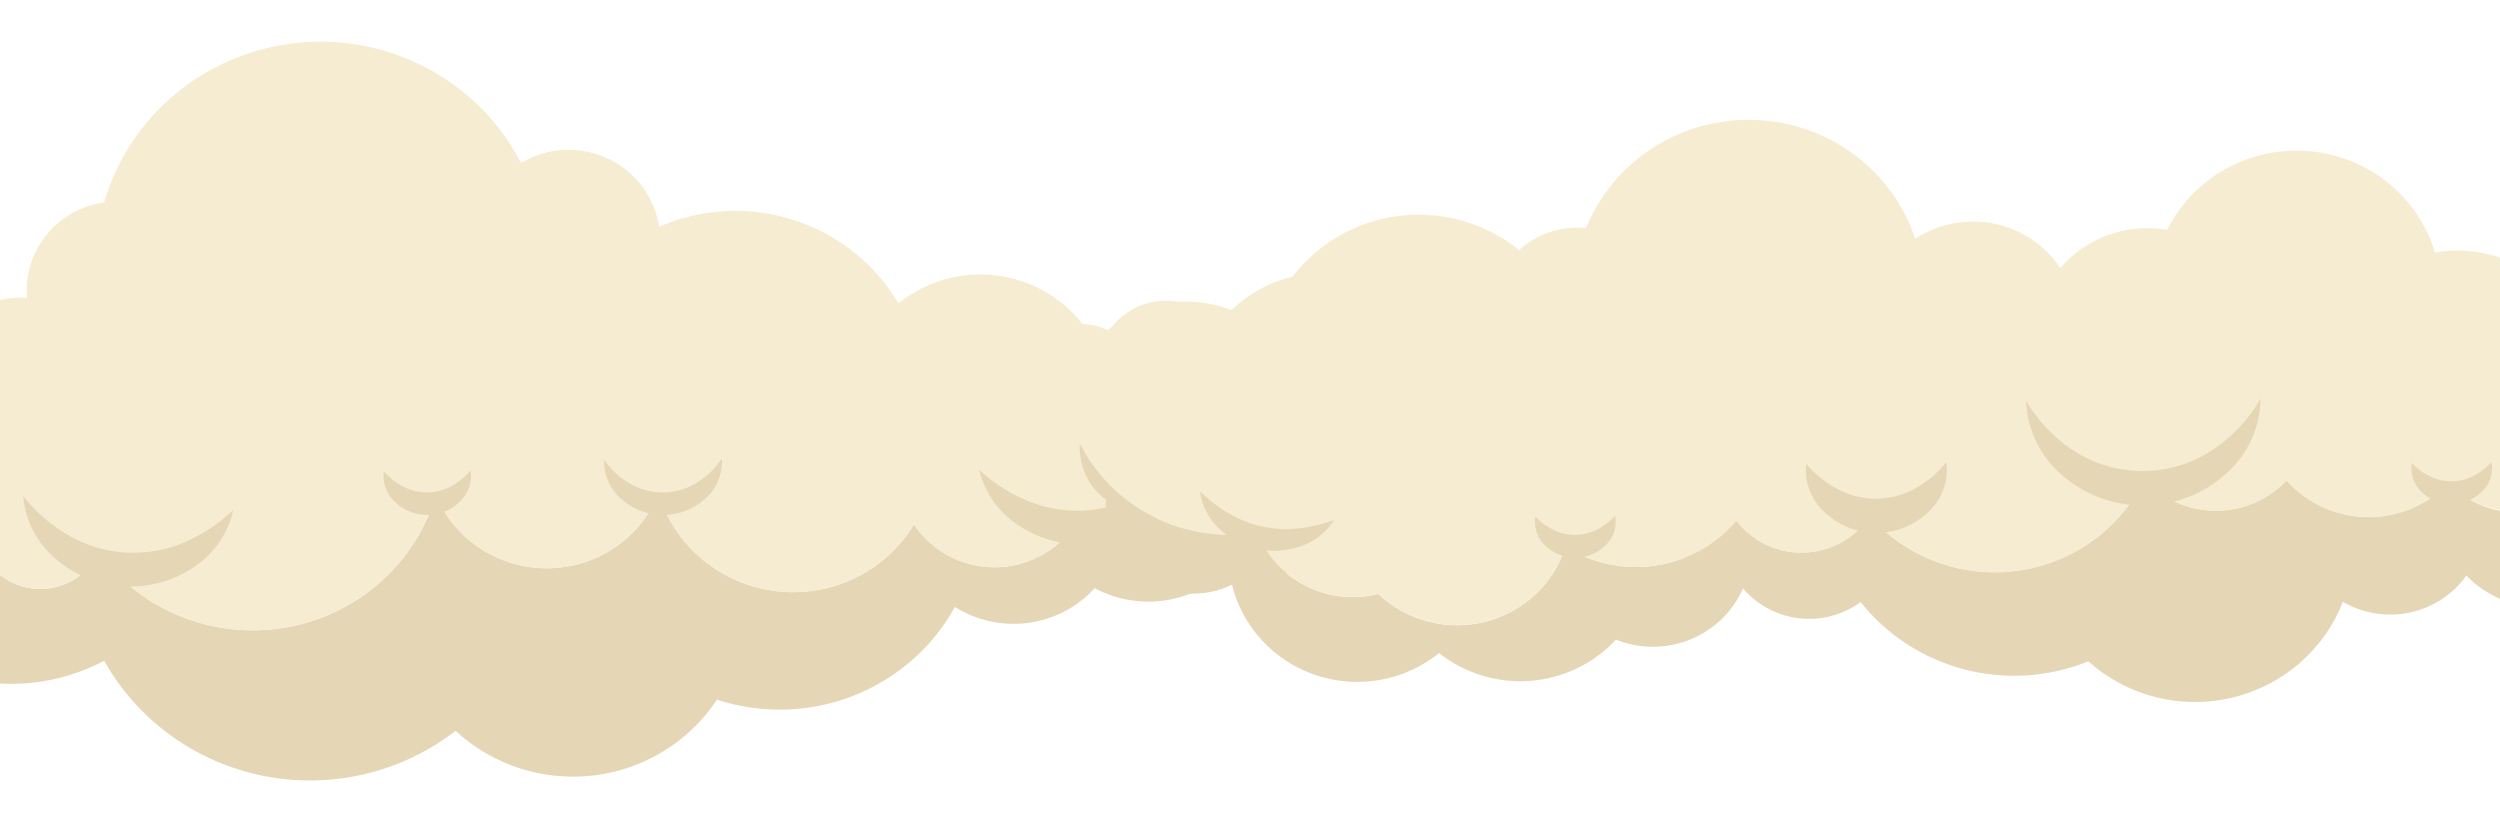 <svg width="1440" height="474" viewBox="0 0 1440 474" fill="none" xmlns="http://www.w3.org/2000/svg">
<g filter="url(#filter0_d_2707_8559)">
<path d="M1027.84 269.929C1027.31 279.34 1023.94 288.379 1018.17 295.892C1012.4 303.405 1004.5 309.051 995.459 312.108C986.423 315.165 976.668 315.494 967.441 313.054C958.214 310.613 949.933 305.514 943.658 298.408C937.348 304.325 929.463 308.35 920.923 310.014C914.271 311.29 907.417 311.113 900.843 309.495C894.268 307.878 888.132 304.859 882.866 300.651C876.513 307.873 868.774 313.784 860.095 318.044C851.417 322.304 841.971 324.828 832.3 325.472C822.629 326.116 812.924 324.866 803.745 321.794C794.565 318.723 786.092 313.89 778.813 307.575C770.576 316.171 759.368 321.402 747.408 322.233C735.449 323.064 723.608 319.434 714.232 312.062C704.93 324.643 691.325 333.475 675.933 336.923C660.542 340.372 644.405 338.204 630.508 330.82C620.557 341.729 607.006 348.8 592.266 350.777C577.526 352.753 562.554 349.506 550.013 341.613C537.141 364.961 516.359 383.1 491.302 392.858C466.245 402.617 438.508 403.372 412.944 394.994C405.064 406.956 394.62 417.067 382.348 424.613C370.076 432.159 356.276 436.957 341.92 438.668C327.565 440.379 313.004 438.962 299.264 434.517C285.524 430.071 272.94 422.705 262.399 412.939C246.961 424.914 229.071 433.438 209.966 437.921C190.861 442.404 170.998 442.738 151.749 438.901C132.5 435.065 114.326 427.148 98.483 415.7C82.64 404.251 69.507 389.544 59.991 372.595C37.875 384.312 12.442 388.454 -12.317 384.371C-37.077 380.288 -59.762 368.21 -76.814 350.033C-84.588 358.336 -94.977 363.806 -106.296 365.554C-117.615 367.302 -129.201 365.227 -139.175 359.665C-149.149 354.103 -156.927 345.38 -161.247 334.91C-165.567 324.44 -166.177 312.838 -162.976 301.984C-160.12 310.137 -155.067 317.37 -148.361 322.906C-141.655 328.442 -133.549 332.073 -124.911 333.41C-116.272 334.746 -107.428 333.738 -99.327 330.492C-91.225 327.247 -84.172 321.887 -78.923 314.988C-75.133 321.27 -69.844 326.543 -63.517 330.348C-57.191 334.153 -50.017 336.375 -42.621 336.821C-35.225 337.266 -27.831 335.922 -21.082 332.904C-14.333 329.886 -8.434 325.287 -3.897 319.506C0.208 323.899 5.346 327.227 11.064 329.198C16.781 331.168 22.902 331.72 28.887 330.804C34.871 329.888 40.535 327.534 45.38 323.948C50.224 320.362 54.099 315.654 56.663 310.241C68.713 326.662 85.19 339.419 104.22 347.063C123.25 354.707 144.072 356.932 164.32 353.485C184.568 350.038 203.43 341.057 218.764 327.563C234.097 314.068 245.288 296.602 251.064 277.146C256.33 289.711 265.278 300.438 276.762 307.953C288.246 315.467 301.742 319.428 315.522 319.327C329.302 319.225 342.737 315.067 354.106 307.384C365.475 299.701 374.26 288.844 379.336 276.204C383.861 291.053 392.668 304.282 404.684 314.276C416.699 324.27 431.403 330.598 447.002 332.486C462.6 334.375 478.419 331.744 492.527 324.913C506.636 318.082 518.424 307.348 526.454 294.019C531.754 301.994 539.074 308.465 547.689 312.791C556.304 317.117 565.915 319.147 575.569 318.68C585.224 318.214 594.587 315.267 602.732 310.132C610.878 304.996 617.522 297.851 622.007 289.402C627.495 294.419 634.039 298.175 641.171 300.402C648.303 302.629 655.846 303.272 663.26 302.284C670.673 301.296 677.773 298.701 684.051 294.687C690.328 290.673 695.628 285.338 699.57 279.064C704.684 284.185 711.189 287.738 718.301 289.299C725.414 290.859 732.832 290.359 739.663 287.859C746.495 285.36 752.449 280.966 756.811 275.208C761.172 269.449 763.755 262.57 764.249 255.397C780.221 267.937 799.913 274.976 820.319 275.439C840.725 275.903 860.725 269.766 877.265 257.966C882.002 264.935 888.307 270.73 895.688 274.9C903.068 279.069 911.325 281.501 919.815 282.004C928.304 282.507 936.797 281.069 944.63 277.802C952.464 274.535 959.427 269.526 964.976 263.167C969.485 267.007 974.84 269.757 980.615 271.199C986.39 272.64 992.426 272.733 998.243 271.471C1004.06 270.209 1009.5 267.626 1014.13 263.927C1018.76 260.228 1022.45 255.516 1024.91 250.163C1027.32 256.467 1028.32 263.209 1027.84 269.929Z" fill="#E5D6B6"/>
<path d="M1024.78 250.196C1022.32 255.548 1018.63 260.261 1014 263.96C1009.37 267.658 1003.93 270.241 998.111 271.504C992.294 272.766 986.258 272.673 980.483 271.231C974.708 269.79 969.354 267.04 964.844 263.2C959.295 269.559 952.332 274.567 944.498 277.835C936.665 281.102 928.172 282.54 919.683 282.037C911.193 281.533 902.936 279.102 895.556 274.932C888.175 270.762 881.87 264.967 877.133 257.998C860.593 269.799 840.593 275.936 820.187 275.472C799.781 275.008 780.089 267.969 764.117 255.43C763.617 262.6 761.03 269.475 756.666 275.229C752.303 280.983 746.348 285.371 739.517 287.867C732.687 290.363 725.271 290.86 718.162 289.299C711.052 287.737 704.55 284.183 699.438 279.064C695.496 285.338 690.196 290.673 683.919 294.687C677.641 298.701 670.541 301.296 663.128 302.284C655.714 303.272 648.171 302.629 641.039 300.402C633.907 298.175 627.363 294.419 621.875 289.402C617.39 297.851 610.746 304.997 602.601 310.132C594.455 315.267 585.092 318.214 575.437 318.68C565.783 319.147 556.172 317.117 547.557 312.791C538.943 308.465 531.622 301.994 526.322 294.019C518.292 307.348 506.504 318.082 492.395 324.913C478.287 331.744 462.468 334.375 446.87 332.487C431.271 330.598 416.567 324.27 404.552 314.276C392.536 304.282 383.729 291.053 379.204 276.204C374.128 288.844 365.343 299.701 353.974 307.384C342.605 315.067 329.17 319.225 315.39 319.327C301.61 319.428 288.114 315.467 276.63 307.953C265.146 300.438 256.198 289.711 250.932 277.146C245.156 296.602 233.965 314.069 218.632 327.563C203.298 341.057 184.436 350.038 164.188 353.485C143.94 356.932 123.118 354.707 104.088 347.063C85.058 339.419 68.582 326.662 56.532 310.241C53.967 315.654 50.092 320.362 45.248 323.948C40.404 327.534 34.739 329.889 28.755 330.804C22.77 331.72 16.649 331.168 10.932 329.198C5.214 327.227 0.076 323.899 -4.029 319.506C-8.569 325.26 -14.462 329.835 -21.197 332.835C-27.932 335.836 -35.307 337.171 -42.683 336.726C-50.06 336.281 -57.215 334.069 -63.529 330.281C-69.844 326.493 -75.128 321.244 -78.923 314.988C-84.172 321.887 -91.226 327.247 -99.327 330.492C-107.429 333.738 -116.273 334.746 -124.911 333.41C-133.549 332.073 -141.656 328.442 -148.362 322.906C-155.067 317.37 -160.12 310.137 -162.977 301.984C-161.87 297.999 -160.242 294.174 -158.133 290.605C-153.779 283.147 -147.55 276.922 -140.047 272.532C-132.544 268.141 -124.02 265.733 -115.299 265.54C-115.241 259.35 -113.593 253.274 -110.508 247.883C-107.424 242.491 -103.004 237.96 -97.662 234.712C-92.319 231.464 -86.229 229.607 -79.962 229.313C-73.694 229.019 -67.453 230.298 -61.822 233.031C-59.758 229.772 -57.063 226.946 -53.891 224.715C-50.72 222.483 -47.133 220.891 -43.338 220.027C-41.627 219.633 -39.885 219.383 -38.132 219.279C-39.091 211.977 -38.387 204.556 -36.07 197.556C-33.753 190.557 -29.883 184.156 -24.74 178.82C-19.597 173.484 -13.312 169.348 -6.343 166.713C0.626 164.078 8.103 163.012 15.543 163.59C14.451 150.564 18.439 137.619 26.694 127.396C34.948 117.173 46.846 110.445 59.958 108.584C67.152 83.909 81.703 61.941 101.719 45.534C121.736 29.127 146.292 19.041 172.195 16.586C198.098 14.132 224.151 19.423 246.966 31.771C269.781 44.12 288.304 62.955 300.125 85.827C307.556 81.376 315.987 78.806 324.667 78.347C333.348 77.888 342.008 79.554 349.878 83.197C357.748 86.84 364.583 92.346 369.774 99.226C374.966 106.105 378.352 114.145 379.632 122.628C404.093 111.964 431.678 110.568 457.116 118.706C482.555 126.844 504.061 143.947 517.525 166.744C526.066 159.821 536.066 154.865 546.794 152.238C557.523 149.612 568.711 149.38 579.542 151.56C590.373 153.741 600.574 158.278 609.403 164.841C618.231 171.405 625.464 179.829 630.574 189.501C642.71 175.71 659.888 167.222 678.35 165.894C696.812 164.566 715.056 170.505 729.092 182.413C734.296 163.206 745.8 146.24 761.808 134.165C777.816 122.089 797.426 115.584 817.577 115.666C837.727 115.748 857.283 122.411 873.189 134.616C889.096 146.821 900.459 163.88 905.502 183.129C919.206 182.259 932.872 185.317 944.856 191.932C956.84 198.548 966.63 208.44 973.048 220.417C983.828 218.862 994.823 220.973 1004.22 226.403C1013.63 231.833 1020.88 240.258 1024.78 250.293V250.196Z" fill="#F6ECD2"/>
<path d="M348 256.86C352.085 262.77 357.512 267.657 363.849 271.132C369.446 274.142 375.731 275.687 382.105 275.618C388.479 275.55 394.729 273.871 400.258 270.742C406.521 267.121 411.845 262.113 415.81 256.113C416.081 260.338 415.4 264.57 413.816 268.504C412.232 272.439 409.785 275.979 406.65 278.869C400.069 285.081 391.331 288.578 382.224 288.644C373.117 288.711 364.328 285.342 357.654 279.227C354.487 276.421 351.98 272.965 350.312 269.1C348.644 265.236 347.855 261.058 348 256.86Z" fill="#E5D6B6"/>
<path d="M221.113 263.525C224.546 267.511 228.804 270.726 233.601 272.953C237.535 274.778 241.841 275.69 246.187 275.618C250.54 275.571 254.827 274.572 258.741 272.693C263.479 270.318 267.665 266.997 271.031 262.94C271.548 266.148 271.282 269.431 270.257 272.518C269.231 275.605 267.475 278.406 265.133 280.69C260.181 285.675 253.426 288.517 246.352 288.59C239.277 288.663 232.463 285.962 227.406 281.08C225.015 278.861 223.196 276.109 222.102 273.056C221.007 270.002 220.668 266.734 221.113 263.525Z" fill="#E5D6B6"/>
<path d="M13.401 277.829C20.879 287.273 30.158 295.18 40.716 301.106C50.318 306.405 60.996 309.525 71.974 310.239C82.951 310.954 93.952 309.244 104.176 305.235C115.431 300.74 125.685 294.113 134.358 285.729C131.426 299.213 123.282 311.039 111.656 318.694C99.627 326.794 85.191 330.674 70.661 329.713C56.131 328.752 42.348 323.006 31.523 313.395C21.013 304.324 14.51 291.562 13.401 277.829Z" fill="#E5D6B6"/>
<path d="M564.049 262.68C572.892 270.888 583.28 277.305 594.626 281.568C604.935 285.343 615.959 286.83 626.917 285.924C637.857 284.931 648.447 281.603 657.955 276.171C668.388 270.022 677.509 261.928 684.808 252.342C683.981 266.108 677.753 279.016 667.444 288.33C656.804 298.132 643.137 304.13 628.633 305.361C614.129 306.593 599.625 302.989 587.443 295.124C575.645 287.744 567.247 276.097 564.049 262.68Z" fill="#E5D6B6"/>
<path d="M833.442 236.964C839.679 242.993 847.088 247.715 855.222 250.846C862.67 253.662 870.669 254.773 878.616 254.097C886.558 253.375 894.236 250.909 901.087 246.88C908.541 242.409 914.997 236.492 920.066 229.487C919.303 239.266 914.776 248.385 907.414 254.975C899.806 261.911 890.078 266.155 879.758 267.038C869.439 267.92 859.115 265.392 850.411 259.851C842.009 254.631 835.941 246.446 833.442 236.964Z" fill="#E5D6B6"/>
<path d="M1549.05 251.101C1546.3 260.21 1540.72 268.242 1533.11 274.073C1533.77 286.136 1531.01 298.143 1525.15 308.751C1519.29 319.359 1510.55 328.151 1499.91 334.143C1489.28 340.135 1477.16 343.092 1464.91 342.684C1452.67 342.275 1440.78 338.517 1430.58 331.829C1426.98 329.412 1423.63 326.642 1420.6 323.559C1412.85 334.43 1401.22 342.02 1388.05 344.818C1374.88 347.615 1361.12 345.415 1349.52 338.655C1344.19 352.322 1335.56 364.501 1324.38 374.135C1313.2 383.77 1299.8 390.57 1285.36 393.945C1270.91 397.321 1255.84 397.169 1241.47 393.504C1227.09 389.84 1213.84 382.772 1202.86 372.915C1180.22 382.107 1155.15 383.747 1131.47 377.586C1107.79 371.425 1086.81 357.799 1071.71 338.786C1061.54 346.248 1048.86 349.59 1036.27 348.125C1023.67 346.661 1012.13 340.501 1003.99 330.91C998.123 344.29 987.175 354.872 973.492 360.392C959.809 365.912 944.479 365.931 930.782 360.445C917.979 374.259 900.321 382.746 881.398 384.178C862.476 385.611 843.71 379.882 828.919 368.156C819.2 376.02 807.617 381.322 795.253 383.566C782.89 385.811 770.151 384.924 758.229 380.989C746.308 377.054 735.595 370.199 727.093 361.068C718.591 351.936 712.578 340.825 709.618 328.777C701.602 332.696 692.671 334.437 683.746 333.822C674.82 333.207 666.222 330.257 658.836 325.277C651.451 320.297 645.544 313.466 641.725 305.487C637.905 297.508 636.311 288.669 637.106 279.881C631.996 276.102 627.934 271.115 625.293 265.379C622.653 259.644 621.52 253.346 621.998 247.065C631.154 265.328 645.999 280.22 664.358 289.562C682.718 298.904 703.628 302.204 724.028 298.98C729.355 312.211 739.389 323.074 752.252 329.537C765.115 336 779.925 337.62 793.911 334.093C801.938 341.729 811.813 347.213 822.596 350.024C833.379 352.835 844.712 352.879 855.517 350.153C866.322 347.427 876.241 342.02 884.33 334.448C892.418 326.875 898.409 317.388 901.731 306.889C917.166 316.611 935.659 320.467 953.763 317.738C971.868 315.009 988.348 305.881 1000.13 292.056C1004.71 297.954 1010.66 302.685 1017.47 305.852C1024.28 309.02 1031.76 310.532 1039.29 310.262C1046.82 309.992 1054.17 307.948 1060.73 304.301C1067.29 300.654 1072.87 295.51 1077 289.299C1087.4 301.068 1100.6 310.103 1115.42 315.591C1130.24 321.079 1146.21 322.848 1161.89 320.74C1177.57 318.631 1192.48 312.71 1205.27 303.51C1218.05 294.309 1228.32 282.119 1235.14 268.034C1240.29 273.682 1246.58 278.21 1253.61 281.328C1260.64 284.446 1268.24 286.087 1275.95 286.146C1283.65 286.205 1291.29 284.68 1298.36 281.669C1305.44 278.658 1311.8 274.227 1317.04 268.658C1322.84 275.189 1329.97 280.448 1337.96 284.092C1345.95 287.737 1354.63 289.688 1363.43 289.818C1372.24 289.947 1380.97 288.254 1389.07 284.846C1397.17 281.439 1404.45 276.394 1410.45 270.036C1415.4 275.295 1421.37 279.523 1428.01 282.472C1434.64 285.42 1441.81 287.028 1449.09 287.203C1456.36 287.377 1463.6 286.113 1470.38 283.486C1477.15 280.859 1483.32 276.921 1488.53 271.906C1493.73 266.89 1497.87 260.897 1500.69 254.281C1503.51 247.664 1504.96 240.558 1504.95 233.381C1504.95 226.203 1503.48 219.1 1500.65 212.489C1497.81 205.878 1493.67 199.893 1488.45 194.887C1496.56 191.98 1505.32 191.348 1513.77 193.063C1522.22 194.778 1530.02 198.771 1536.3 204.599C1542.58 210.426 1547.1 217.859 1549.35 226.07C1551.6 234.28 1551.5 242.946 1549.05 251.101Z" fill="#E5D6B6"/>
<path d="M1504.26 236.597C1503.55 247.002 1499.78 256.979 1493.42 265.311C1487.06 273.643 1478.38 279.97 1468.43 283.522C1458.49 287.073 1447.71 287.696 1437.42 285.313C1427.12 282.93 1417.75 277.645 1410.45 270.102C1404.45 276.459 1397.17 281.505 1389.07 284.912C1380.97 288.32 1372.24 290.013 1363.43 289.883C1354.63 289.753 1345.95 287.803 1337.96 284.158C1329.97 280.513 1322.84 275.255 1317.04 268.723C1311.8 274.292 1305.43 278.724 1298.36 281.735C1291.29 284.745 1283.65 286.27 1275.95 286.212C1268.24 286.153 1260.64 284.512 1253.61 281.394C1246.58 278.276 1240.29 273.748 1235.14 268.1C1228.32 282.184 1218.05 294.375 1205.27 303.575C1192.48 312.775 1177.57 318.696 1161.89 320.805C1146.21 322.914 1130.24 321.145 1115.42 315.657C1100.6 310.169 1087.4 301.134 1077 289.365C1072.87 295.575 1067.29 300.719 1060.73 304.366C1054.17 308.013 1046.82 310.057 1039.29 310.327C1031.76 310.597 1024.28 309.085 1017.47 305.918C1010.66 302.75 1004.71 298.019 1000.13 292.121C988.339 305.936 971.854 315.051 953.75 317.768C935.646 320.485 917.158 316.618 901.73 306.889C898.395 317.371 892.4 326.838 884.312 334.394C876.225 341.949 866.315 347.342 855.521 350.061C844.727 352.779 833.408 352.734 822.637 349.928C811.866 347.122 802.001 341.648 793.977 334.028C779.991 337.554 765.181 335.934 752.318 329.471C739.456 323.009 729.422 312.145 724.094 298.914C703.639 302.211 682.652 298.942 664.224 289.59C645.795 280.238 630.9 265.296 621.731 246.966C616.51 246.826 611.387 245.524 606.747 243.158C602.107 240.792 598.069 237.422 594.935 233.301C591.801 229.18 589.651 224.414 588.647 219.359C587.643 214.304 587.809 209.09 589.135 204.107C590.461 199.125 592.911 194.502 596.302 190.584C599.694 186.666 603.939 183.554 608.721 181.481C613.504 179.408 618.699 178.427 623.919 178.612C629.14 178.797 634.25 180.143 638.869 182.548C642.242 177.503 646.768 173.31 652.084 170.305C657.401 167.3 663.358 165.568 669.477 165.249C675.596 164.93 681.705 166.032 687.313 168.467C692.921 170.901 697.871 174.601 701.764 179.267C713.374 163.786 730.656 153.389 749.928 150.293C769.199 147.197 788.934 151.648 804.925 162.695C807.688 157.58 811.514 153.099 816.154 149.544C820.794 145.989 826.143 143.44 831.852 142.065C837.56 140.689 843.498 140.518 849.278 141.562C855.057 142.606 860.548 144.843 865.391 148.124C870.069 139.803 877.125 133.021 885.68 128.622C894.236 124.222 903.914 122.4 913.511 123.381C921.254 104.438 934.714 88.3 952.067 77.152C969.42 66.004 989.828 60.384 1010.53 61.054C1031.23 61.723 1051.22 68.65 1067.79 80.896C1084.37 93.142 1096.73 110.115 1103.19 129.518C1109.79 125.191 1117.19 122.193 1124.97 120.698C1132.75 119.202 1140.75 119.237 1148.51 120.802C1156.27 122.366 1163.64 125.429 1170.2 129.814C1176.76 134.199 1182.37 139.82 1186.72 146.352C1193.93 137.959 1203.2 131.52 1213.64 127.647C1224.68 123.533 1236.62 122.4 1248.25 124.365C1255.68 109.594 1267.44 97.37 1282.01 89.289C1296.58 81.207 1313.29 77.643 1329.94 79.06C1346.6 80.477 1362.44 86.809 1375.39 97.232C1388.34 107.655 1397.81 121.685 1402.56 137.492C1421.64 134.093 1441.31 138.212 1457.35 148.963C1473.39 159.713 1484.5 176.238 1488.32 194.986C1493.83 200.399 1498.1 206.913 1500.85 214.09C1503.6 221.267 1504.76 228.941 1504.26 236.597Z" fill="#F6ECD2"/>
<path d="M884.393 289.595C887.703 293.104 891.699 295.917 896.14 297.864C899.71 299.381 903.563 300.141 907.449 300.096C911.336 300.051 915.17 299.201 918.702 297.602C923.108 295.56 927.048 292.657 930.283 289.069C930.876 292.05 930.719 295.128 929.825 298.034C928.932 300.94 927.329 303.586 925.158 305.74C922.881 308.074 920.156 309.937 917.141 311.22C914.126 312.504 910.882 313.182 907.598 313.215C904.314 313.249 901.056 312.637 898.015 311.416C894.973 310.194 892.209 308.388 889.884 306.101C887.676 303.998 886.022 301.395 885.065 298.518C884.108 295.642 883.877 292.579 884.393 289.595Z" fill="#E5D6B6"/>
<path d="M1389.18 258.682C1392.49 262.219 1396.5 265.045 1400.96 266.984C1404.53 268.5 1408.37 269.26 1412.26 269.215C1416.14 269.17 1419.97 268.32 1423.49 266.722C1427.9 264.677 1431.84 261.774 1435.07 258.19C1435.67 261.17 1435.51 264.248 1434.62 267.154C1433.72 270.06 1432.12 272.706 1429.95 274.86C1427.68 277.197 1424.95 279.063 1421.94 280.348C1418.93 281.634 1415.69 282.313 1412.4 282.347C1409.12 282.381 1405.87 281.768 1402.83 280.544C1399.79 279.32 1397.03 277.511 1394.71 275.221C1392.49 273.114 1390.83 270.507 1389.87 267.625C1388.91 264.743 1388.67 261.674 1389.18 258.682Z" fill="#E5D6B6"/>
<path d="M1167.05 222.912C1174.31 235.332 1184.6 245.758 1197 253.234C1208.44 259.989 1221.55 263.488 1234.88 263.343C1248.2 263.199 1261.23 259.416 1272.51 252.414C1284.83 244.724 1295 234.12 1302.1 221.567C1302.01 229.71 1300.21 237.748 1296.82 245.174C1293.43 252.6 1288.52 259.255 1282.39 264.72C1269.55 276.402 1252.78 282.972 1235.31 283.16C1217.84 283.348 1200.92 277.14 1187.82 265.737C1181.55 260.394 1176.48 253.832 1172.9 246.463C1169.33 239.094 1167.34 231.076 1167.05 222.912Z" fill="#E5D6B6"/>
<path d="M1040.37 259.076C1045.82 265.627 1052.62 270.953 1060.33 274.696C1066.77 277.761 1073.85 279.311 1081 279.225C1088.15 279.141 1095.19 277.434 1101.56 274.237C1109.14 270.308 1115.79 264.838 1121.06 258.19C1121.77 263.323 1121.26 268.548 1119.55 273.449C1117.85 278.349 1115 282.788 1111.25 286.411C1103.29 294.303 1092.51 298.792 1081.23 298.909C1069.94 299.025 1059.07 294.76 1050.95 287.035C1047.1 283.509 1044.14 279.145 1042.3 274.291C1040.46 269.437 1039.8 264.227 1040.37 259.076Z" fill="#E5D6B6"/>
<path d="M768.387 291.596C763.986 298.544 757.321 303.81 749.485 306.528C741.43 309.43 732.706 310.02 724.324 308.232C715.943 306.443 708.247 302.347 702.131 296.42C696.123 290.734 692.261 283.199 691.182 275.057C696.399 280.125 702.234 284.535 708.553 288.183C714.339 291.476 720.601 293.878 727.122 295.305C733.677 296.704 740.413 297.092 747.089 296.453C754.363 295.703 761.517 294.072 768.387 291.596Z" fill="#E5D6B6"/>
</g>
<defs>
<filter id="filter0_d_2707_8559" x="-189" y="0" width="1763.97" height="473.55" filterUnits="userSpaceOnUse" color-interpolation-filters="sRGB">
<feFlood flood-opacity="0" result="BackgroundImageFix"/>
<feColorMatrix in="SourceAlpha" type="matrix" values="0 0 0 0 0 0 0 0 0 0 0 0 0 0 0 0 0 0 127 0" result="hardAlpha"/>
<feOffset dy="8"/>
<feGaussianBlur stdDeviation="12"/>
<feComposite in2="hardAlpha" operator="out"/>
<feColorMatrix type="matrix" values="0 0 0 0 0 0 0 0 0 0 0 0 0 0 0 0 0 0 0.25 0"/>
<feBlend mode="overlay" in2="BackgroundImageFix" result="effect1_dropShadow_2707_8559"/>
<feBlend mode="normal" in="SourceGraphic" in2="effect1_dropShadow_2707_8559" result="shape"/>
</filter>
</defs>
</svg>
